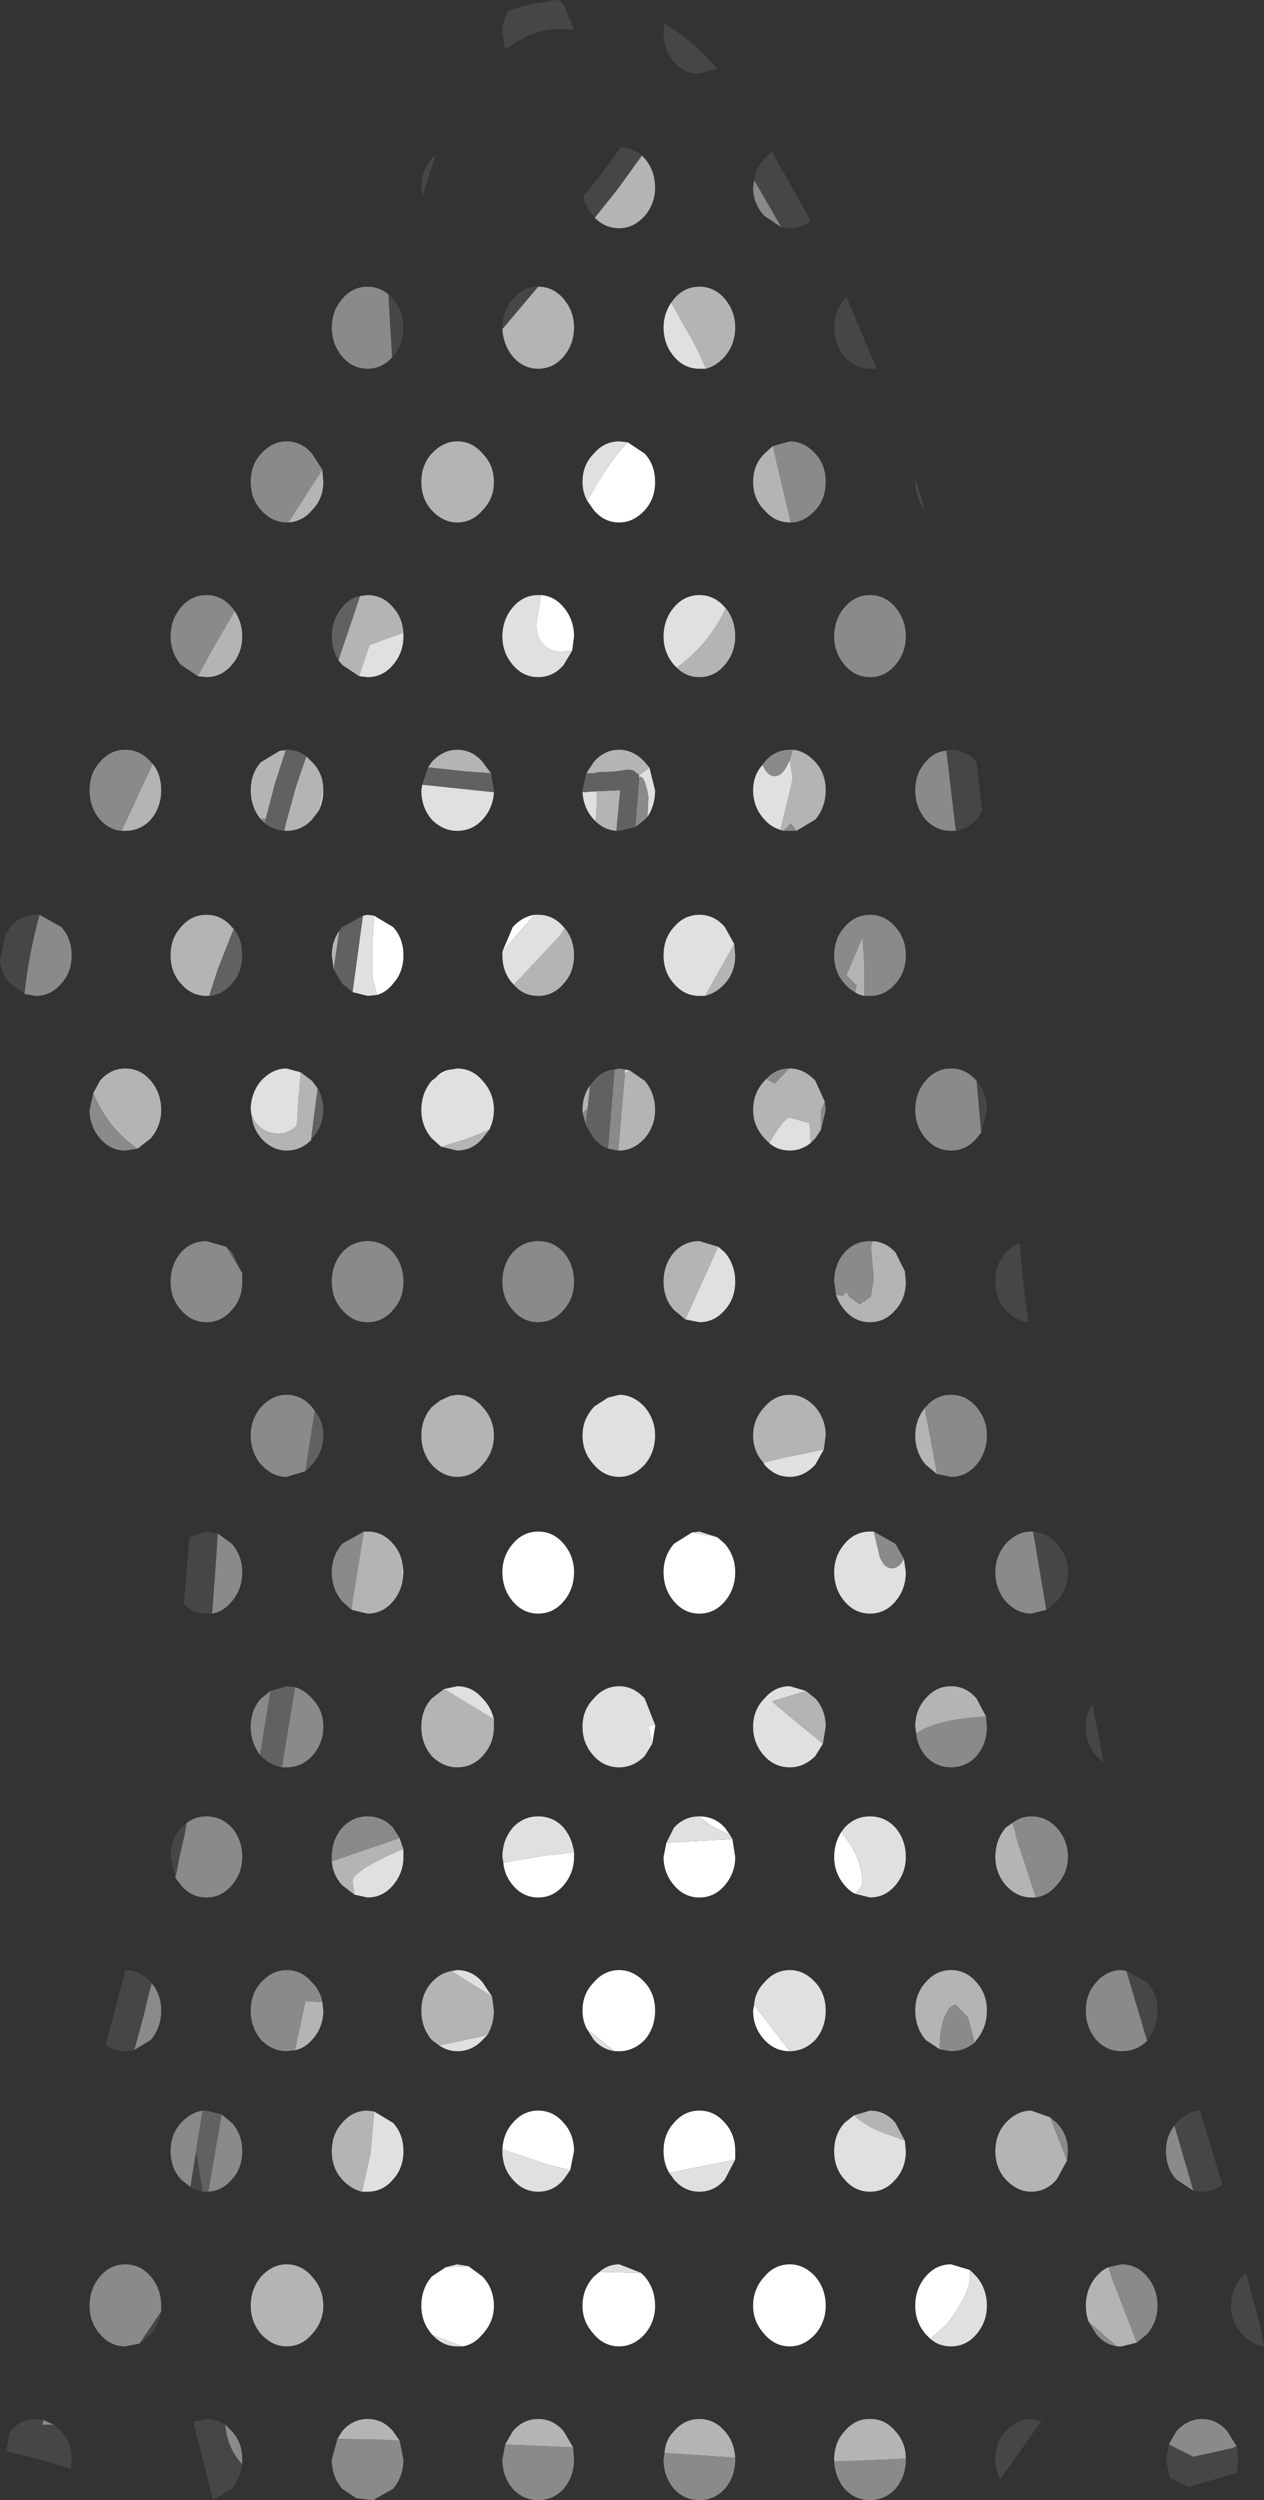 <?xml version="1.0" encoding="UTF-8" standalone="no"?>
<svg xmlns:ffdec="https://www.free-decompiler.com/flash" xmlns:xlink="http://www.w3.org/1999/xlink" ffdec:objectType="shape" height="132.55px" width="67.05px" xmlns="http://www.w3.org/2000/svg">
  <rect width="100%" height="100%" fill="#333333" stroke="none"/>
  <g transform="matrix(1.0, 0.0, 0.0, 1.0, 29.9, 136.05)">
    <path d="M3.4 -112.6 L4.3 -112.0 Q4.85 -111.4 4.85 -110.5 4.85 -109.6 4.3 -109.0 3.7 -108.35 2.95 -108.35 2.15 -108.35 1.6 -109.0 L1.25 -109.5 Q2.55 -111.8 3.4 -112.6 M-1.2 -104.5 Q-0.5 -104.45 0.0 -103.85 0.55 -103.2 0.55 -102.3 L0.45 -101.55 -0.15 -101.5 Q-0.7 -101.5 -1.05 -101.85 -1.45 -102.25 -1.45 -102.95 L-1.2 -104.5 M-3.25 -85.6 L-2.7 -86.9 Q-2.2 -87.45 -1.55 -87.55 L-3.25 -85.6 M0.55 -52.7 Q0.55 -51.8 0.0 -51.15 -0.55 -50.5 -1.35 -50.5 -2.15 -50.5 -2.7 -51.15 -3.25 -51.8 -3.25 -52.7 -3.25 -53.55 -2.7 -54.2 -2.15 -54.85 -1.35 -54.85 -0.55 -54.85 0.0 -54.2 0.55 -53.55 0.55 -52.7 M8.15 -54.55 L8.55 -54.2 Q9.1 -53.55 9.1 -52.7 9.1 -51.8 8.55 -51.15 8.0 -50.5 7.2 -50.5 6.4 -50.5 5.85 -51.15 5.3 -51.8 5.3 -52.7 5.3 -53.55 5.85 -54.2 L6.8 -54.8 8.15 -54.55 M15.45 -35.65 Q15.15 -35.8 14.9 -36.1 14.35 -36.75 14.35 -37.6 14.35 -38.35 14.75 -38.95 L14.85 -38.8 14.8 -38.8 Q15.8 -37.6 15.85 -36.3 15.85 -36.0 15.45 -35.65 M4.85 -44.6 L4.85 -44.5 4.7 -43.6 4.5 -44.55 4.85 -44.6 M0.55 -37.85 L0.55 -37.6 Q0.55 -36.75 0.0 -36.1 -0.55 -35.45 -1.35 -35.45 -2.15 -35.45 -2.7 -36.1 -3.15 -36.65 -3.2 -37.3 L-1.15 -37.65 0.55 -37.85 M7.2 -39.75 Q8.0 -39.75 8.55 -39.15 L8.8 -38.8 Q7.9 -39.1 7.2 -39.75 M8.95 -38.55 L9.1 -37.6 Q9.1 -36.75 8.55 -36.1 8.0 -35.45 7.2 -35.45 6.4 -35.45 5.85 -36.1 5.3 -36.75 5.3 -37.6 L5.45 -38.35 8.95 -38.55 M1.25 -28.45 Q1.0 -28.9 1.0 -29.45 1.0 -30.35 1.6 -30.95 2.15 -31.6 2.95 -31.6 3.7 -31.6 4.3 -30.95 4.85 -30.35 4.85 -29.45 4.85 -28.55 4.3 -27.9 3.7 -27.3 2.95 -27.3 L2.7 -27.3 1.25 -28.45 M12.0 -27.3 Q11.2 -27.3 10.65 -27.9 10.05 -28.55 10.05 -29.45 L10.1 -29.75 12.0 -27.3 M13.9 -13.8 Q13.9 -12.95 13.35 -12.3 12.75 -11.65 12.0 -11.65 11.2 -11.65 10.65 -12.3 10.05 -12.95 10.05 -13.8 10.05 -14.7 10.65 -15.35 11.2 -16.0 12.0 -16.0 12.75 -16.0 13.35 -15.35 13.9 -14.7 13.9 -13.8 M19.45 -12.05 L19.2 -12.3 Q18.65 -12.95 18.65 -13.8 18.65 -14.7 19.2 -15.35 19.75 -16.0 20.55 -16.0 L21.55 -15.7 21.55 -15.5 Q21.65 -14.55 20.3 -12.8 L19.45 -12.05 M5.6 -20.85 Q5.3 -21.35 5.3 -22.0 5.3 -22.9 5.85 -23.5 6.4 -24.15 7.2 -24.15 8.0 -24.15 8.55 -23.5 9.1 -22.9 9.1 -22.0 L9.1 -21.55 5.6 -20.85 M-3.25 -22.1 Q-3.2 -22.95 -2.7 -23.5 -2.15 -24.15 -1.35 -24.15 -0.55 -24.15 0.0 -23.5 0.55 -22.9 0.55 -22.0 L0.35 -21.0 -0.75 -21.25 -3.25 -22.1 M4.1 -15.55 L4.3 -15.35 Q4.85 -14.7 4.85 -13.8 4.85 -12.95 4.3 -12.3 3.7 -11.65 2.95 -11.65 2.15 -11.65 1.6 -12.3 1.0 -12.95 1.0 -13.8 1.0 -14.7 1.6 -15.35 L1.9 -15.6 4.1 -15.55 M-10.05 -87.5 L-9.05 -86.9 Q-8.5 -86.3 -8.5 -85.4 -8.5 -84.5 -9.05 -83.9 -9.4 -83.45 -9.9 -83.3 L-10.15 -84.25 -10.15 -86.05 -10.05 -87.4 -10.05 -87.5 M-6.8 -78.9 Q-6.45 -79.3 -5.95 -79.35 L-6.0 -79.35 -6.8 -78.9 M-5.05 -15.9 L-4.3 -15.35 Q-3.7 -14.7 -3.7 -13.8 -3.7 -12.95 -4.3 -12.3 -4.75 -11.75 -5.35 -11.65 L-5.75 -11.8 -6.95 -12.25 -7.0 -12.3 Q-7.55 -12.95 -7.55 -13.8 -7.55 -14.7 -7.0 -15.35 L-6.25 -15.85 -5.05 -15.9" fill="#ffffff" fill-rule="evenodd" stroke="none"/>
    <path d="M7.2 -132.15 Q6.4 -132.15 5.85 -132.75 5.3 -133.4 5.3 -134.3 L5.35 -134.8 Q6.8 -133.95 8.15 -132.4 L7.2 -132.15 M1.65 -124.5 L1.6 -124.6 Q1.15 -125.05 1.05 -125.65 L1.9 -126.7 3.05 -128.25 Q3.65 -128.2 4.15 -127.8 L2.85 -126.0 1.65 -124.5 M-2.2 -134.0 L-3.1 -133.45 -3.25 -134.3 Q-3.25 -135.0 -2.9 -135.5 L-1.85 -135.8 -0.35 -136.05 -0.25 -136.05 0.0 -135.8 0.55 -134.45 Q-0.85 -134.7 -2.2 -134.0 M10.1 -126.5 Q10.2 -127.15 10.65 -127.65 L11.05 -128.0 13.1 -124.35 Q12.6 -123.95 12.0 -123.95 L11.55 -124.0 10.45 -125.9 10.1 -126.5 M16.25 -116.5 Q15.45 -116.5 14.9 -117.15 14.35 -117.8 14.35 -118.7 14.35 -119.55 14.9 -120.2 L15.0 -120.3 16.6 -116.5 16.25 -116.5 M-3.25 -118.6 L-3.25 -118.7 Q-3.25 -119.55 -2.7 -120.2 -2.15 -120.85 -1.35 -120.85 L-3.25 -118.6 M18.65 -110.5 L18.65 -110.7 19.15 -109.05 Q18.65 -109.65 18.65 -110.5 M20.3 -96.25 L20.55 -96.3 Q21.35 -96.3 21.9 -95.65 L22.2 -93.05 21.9 -92.6 Q21.45 -92.1 20.8 -92.0 L20.3 -96.25 M21.9 -78.75 Q22.45 -78.1 22.45 -77.2 L22.15 -76.0 21.9 -78.75 M24.3 -68.8 L24.4 -67.85 24.65 -65.95 Q24.0 -66.0 23.45 -66.6 22.9 -67.2 22.9 -68.1 22.9 -69.0 23.45 -69.65 23.8 -70.0 24.2 -70.15 L24.3 -68.8 M24.9 -54.85 Q25.65 -54.8 26.15 -54.2 26.75 -53.55 26.75 -52.7 26.75 -51.8 26.15 -51.15 L25.6 -50.7 24.9 -54.85 M28.6 -42.85 L28.65 -42.6 28.25 -42.95 Q27.7 -43.6 27.7 -44.5 27.7 -45.2 28.05 -45.7 L28.6 -42.85 M29.85 -31.55 L30.95 -30.95 Q31.5 -30.35 31.5 -29.45 31.5 -28.55 30.95 -27.9 L30.95 -27.85 29.85 -31.55 M32.4 -23.35 L32.5 -23.5 Q33.05 -24.1 33.75 -24.15 L34.95 -20.2 Q34.45 -19.85 33.85 -19.85 L33.4 -19.9 32.4 -23.35 M36.55 -14.2 L36.95 -12.75 36.95 -12.7 37.15 -11.65 Q36.5 -11.75 36.0 -12.3 35.4 -12.95 35.4 -13.8 35.4 -14.7 36.0 -15.35 L36.2 -15.55 36.55 -14.2 M22.9 -5.65 Q22.9 -6.55 23.45 -7.15 24.05 -7.8 24.8 -7.8 L25.35 -7.7 23.15 -4.6 Q22.9 -5.1 22.9 -5.65 M32.1 -6.45 L33.4 -5.8 35.45 -6.25 35.7 -6.35 35.8 -5.65 35.7 -4.95 35.55 -4.9 33.15 -4.2 32.2 -4.65 32.25 -4.65 32.15 -4.7 31.95 -5.65 32.1 -6.45 M-7.55 -126.1 Q-7.55 -127.0 -7.0 -127.65 L-6.8 -127.8 -7.5 -125.6 -7.55 -126.1 M-9.3 -120.45 L-9.05 -120.2 Q-8.5 -119.55 -8.5 -118.7 -8.5 -117.8 -9.05 -117.15 L-9.1 -117.1 -9.3 -120.45 M-28.6 -83.35 L-29.35 -83.9 Q-29.85 -84.4 -29.9 -85.15 L-29.6 -86.5 -29.35 -86.9 Q-28.8 -87.55 -28.0 -87.55 L-27.8 -87.55 Q-28.4 -85.35 -28.6 -83.35 M-18.65 -50.5 L-18.95 -50.5 Q-19.65 -50.5 -20.15 -51.0 L-19.85 -54.55 -18.95 -54.85 -18.35 -54.75 -18.45 -53.15 -18.65 -50.5 M-20.6 -36.5 L-20.85 -37.6 Q-20.85 -38.5 -20.3 -39.15 L-20.0 -39.4 -20.1 -38.8 -20.4 -37.5 -20.5 -36.95 -20.6 -36.5 M-22.8 -27.35 L-23.25 -27.3 Q-23.85 -27.3 -24.3 -27.6 L-24.3 -27.65 -23.9 -29.1 -23.25 -31.6 Q-22.45 -31.6 -21.9 -30.95 L-21.85 -30.9 -22.0 -30.35 -22.3 -29.1 -22.75 -27.45 -22.8 -27.35 M-19.15 -19.85 Q-19.5 -19.9 -19.8 -20.1 L-19.5 -22.0 -19.15 -19.85 M-21.35 -13.5 Q-21.45 -12.85 -21.9 -12.3 L-22.5 -11.8 -21.35 -13.5 M-27.05 -7.5 L-26.65 -7.15 Q-26.1 -6.55 -26.1 -5.65 L-26.15 -5.15 -27.75 -5.65 -28.0 -5.7 -29.6 -6.1 -29.55 -6.2 -29.4 -7.1 -29.35 -7.15 Q-28.8 -7.8 -28.0 -7.8 L-27.6 -7.75 -27.65 -7.5 -27.05 -7.5 M-10.1 -3.5 L-10.4 -3.5 -11.0 -3.6 -10.1 -3.5 M-17.05 -5.4 Q-17.15 -4.65 -17.6 -4.1 L-18.6 -3.5 -19.65 -7.65 -18.95 -7.8 Q-18.4 -7.8 -17.95 -7.5 -17.85 -6.25 -17.05 -5.4" fill="#464646" fill-rule="evenodd" stroke="none"/>
    <path d="M11.55 -124.0 L10.65 -124.6 Q10.05 -125.25 10.05 -126.1 L10.1 -126.5 10.45 -125.9 11.55 -124.0 M11.1 -112.4 L12.0 -112.65 Q12.75 -112.65 13.35 -112.0 13.9 -111.4 13.9 -110.5 13.9 -109.6 13.35 -109.0 12.75 -108.35 12.05 -108.35 L11.3 -111.5 11.1 -112.4 M18.15 -102.3 Q18.15 -101.45 17.6 -100.8 17.05 -100.15 16.25 -100.15 15.45 -100.15 14.9 -100.8 14.35 -101.45 14.35 -102.3 14.35 -103.2 14.9 -103.85 15.45 -104.5 16.25 -104.5 17.05 -104.5 17.6 -103.85 18.15 -103.2 18.15 -102.3 M20.8 -92.0 L20.55 -92.0 Q19.75 -92.0 19.2 -92.6 18.65 -93.25 18.65 -94.15 18.65 -95.05 19.2 -95.65 19.65 -96.2 20.3 -96.25 L20.8 -92.0 M22.15 -76.0 L21.9 -75.7 Q21.35 -75.05 20.55 -75.05 19.75 -75.05 19.2 -75.7 18.65 -76.35 18.65 -77.2 18.65 -78.1 19.2 -78.75 19.75 -79.4 20.55 -79.4 21.35 -79.4 21.9 -78.75 L22.15 -76.0 M10.55 -95.5 L10.65 -95.65 Q11.2 -96.3 12.0 -96.3 L12.15 -96.3 12.0 -95.75 11.9 -95.55 Q11.6 -94.9 11.2 -94.9 10.8 -94.9 10.55 -95.5 M12.35 -92.0 L12.0 -92.0 11.65 -92.0 12.05 -92.4 12.35 -92.0 M15.45 -83.45 Q15.15 -83.6 14.9 -83.9 14.35 -84.5 14.35 -85.4 14.35 -86.3 14.9 -86.9 15.45 -87.55 16.25 -87.55 17.05 -87.55 17.6 -86.9 18.15 -86.3 18.15 -85.4 18.15 -84.5 17.6 -83.9 17.05 -83.25 16.25 -83.25 L15.95 -83.25 15.95 -84.9 15.85 -86.35 15.0 -84.35 15.55 -83.8 15.45 -83.45 M4.45 -92.75 L4.3 -92.6 3.8 -92.2 4.0 -94.75 4.0 -94.85 Q4.3 -95.0 4.5 -93.8 L4.45 -92.75 M2.7 -79.35 L2.95 -79.4 3.25 -79.35 3.25 -79.15 2.9 -75.05 2.35 -75.15 2.7 -79.35 M1.2 -76.35 L1.0 -77.05 1.25 -77.25 1.2 -76.6 1.2 -76.35 M13.85 -77.65 L13.9 -77.2 13.65 -76.15 13.65 -77.2 13.85 -77.65 M10.75 -78.85 Q11.25 -79.4 11.95 -79.4 L11.2 -78.6 10.75 -78.85 M14.45 -67.4 L14.35 -68.1 Q14.35 -69.0 14.9 -69.65 15.45 -70.25 16.25 -70.25 L16.4 -70.25 16.3 -69.95 16.45 -68.25 16.3 -67.3 15.7 -66.9 15.15 -67.3 15.0 -67.55 14.8 -67.35 14.45 -67.4 M0.55 -68.1 Q0.55 -67.2 0.0 -66.6 -0.55 -65.95 -1.35 -65.95 -2.15 -65.95 -2.7 -66.6 -3.25 -67.2 -3.25 -68.1 -3.25 -69.0 -2.7 -69.65 -2.15 -70.25 -1.35 -70.25 -0.55 -70.25 0.0 -69.65 0.55 -69.0 0.55 -68.1 M19.15 -61.4 L19.2 -61.45 Q19.75 -62.1 20.55 -62.1 21.35 -62.1 21.9 -61.45 22.45 -60.8 22.45 -59.95 22.45 -59.05 21.9 -58.4 21.35 -57.75 20.55 -57.75 L19.8 -57.9 19.8 -57.95 19.15 -61.4 M16.45 -54.85 L17.6 -54.2 18.05 -53.4 Q17.8 -52.9 17.4 -52.9 17.0 -52.9 16.75 -53.55 L16.45 -54.85 M25.6 -50.7 L24.8 -50.5 Q24.05 -50.5 23.45 -51.15 22.9 -51.8 22.9 -52.7 22.9 -53.55 23.45 -54.2 24.05 -54.85 24.8 -54.85 L24.9 -54.85 25.6 -50.7 M22.4 -45.05 L22.45 -44.5 Q22.45 -43.6 21.9 -42.95 21.35 -42.35 20.55 -42.35 19.75 -42.35 19.2 -42.95 18.75 -43.5 18.7 -44.15 19.8 -44.9 22.4 -45.05 M23.8 -39.4 Q24.25 -39.75 24.8 -39.75 25.6 -39.75 26.15 -39.15 26.75 -38.5 26.75 -37.6 26.75 -36.75 26.15 -36.1 25.7 -35.55 25.05 -35.45 L23.95 -38.8 24.0 -38.8 23.8 -39.4 M30.95 -27.85 Q30.4 -27.3 29.6 -27.3 28.8 -27.3 28.25 -27.9 27.7 -28.55 27.7 -29.45 27.7 -30.35 28.25 -30.95 28.8 -31.6 29.6 -31.6 L29.85 -31.55 30.95 -27.85 M21.8 -27.75 Q21.25 -27.3 20.55 -27.3 L19.95 -27.4 19.95 -27.55 Q19.95 -28.5 20.2 -29.1 20.45 -29.75 20.8 -29.75 L21.45 -29.1 21.8 -27.75 M9.1 -5.75 L9.1 -5.65 Q9.1 -4.75 8.55 -4.1 8.0 -3.5 7.2 -3.5 6.4 -3.5 5.85 -4.1 5.3 -4.75 5.3 -5.65 L5.35 -6.0 9.1 -5.75 M0.5 -6.3 L0.55 -5.65 Q0.55 -4.75 0.0 -4.1 -0.55 -3.5 -1.35 -3.5 -2.15 -3.5 -2.7 -4.1 -3.25 -4.75 -3.25 -5.65 L-3.1 -6.45 0.5 -6.3 M14.35 -5.55 L15.9 -5.6 18.15 -5.7 18.15 -5.65 Q18.15 -4.75 17.6 -4.1 17.05 -3.5 16.25 -3.5 15.45 -3.5 14.9 -4.1 14.4 -4.7 14.35 -5.55 M33.4 -19.9 L32.5 -20.5 Q31.95 -21.1 31.95 -22.0 31.95 -22.8 32.4 -23.35 L33.4 -19.9 M28.9 -15.85 L29.6 -16.0 Q30.4 -16.0 30.95 -15.35 31.5 -14.7 31.5 -13.8 31.5 -12.95 30.95 -12.3 L30.4 -11.85 29.05 -15.35 29.0 -15.5 28.9 -15.85 M29.35 -11.65 Q28.7 -11.75 28.25 -12.3 L27.85 -12.95 29.35 -11.65 M25.8 -23.8 L26.15 -23.5 Q26.75 -22.9 26.75 -22.0 L26.7 -21.5 25.8 -23.8 M35.7 -6.35 L35.45 -6.25 33.4 -5.8 32.1 -6.45 32.5 -7.15 Q33.1 -7.8 33.85 -7.8 34.65 -7.8 35.2 -7.15 L35.7 -6.35 M-19.4 -100.2 L-20.3 -100.8 Q-20.85 -101.45 -20.85 -102.3 -20.85 -103.2 -20.3 -103.85 -19.75 -104.5 -18.95 -104.5 -18.15 -104.5 -17.6 -103.85 L-17.45 -103.65 -18.7 -101.5 -19.4 -100.2 M-9.1 -117.1 Q-9.65 -116.5 -10.4 -116.5 -11.2 -116.5 -11.75 -117.15 -12.3 -117.8 -12.3 -118.7 -12.3 -119.55 -11.75 -120.2 -11.2 -120.85 -10.4 -120.85 -9.8 -120.85 -9.3 -120.45 L-9.1 -117.1 M-14.6 -108.35 L-14.7 -108.35 Q-15.45 -108.35 -16.05 -109.0 -16.6 -109.6 -16.6 -110.5 -16.6 -111.4 -16.05 -112.0 -15.45 -112.65 -14.7 -112.65 -13.9 -112.65 -13.35 -112.0 L-12.8 -111.15 -14.6 -108.35 M-15.85 -92.4 L-16.05 -92.6 -16.1 -92.65 -15.8 -92.65 -15.85 -92.4 M-15.05 -96.25 L-14.7 -96.3 -14.75 -96.25 -15.05 -96.25 M-23.45 -92.0 Q-24.1 -92.05 -24.6 -92.6 -25.15 -93.25 -25.15 -94.15 -25.15 -95.05 -24.6 -95.65 -24.05 -96.3 -23.25 -96.3 -22.45 -96.3 -21.9 -95.65 L-21.8 -95.55 -23.45 -92.0 M-27.8 -87.55 L-26.65 -86.9 Q-26.1 -86.3 -26.1 -85.4 -26.1 -84.5 -26.65 -83.9 -27.2 -83.25 -28.0 -83.25 L-28.6 -83.35 Q-28.4 -85.35 -27.8 -87.55 M-22.6 -75.15 L-23.25 -75.05 Q-24.05 -75.05 -24.6 -75.7 -25.15 -76.35 -25.15 -77.2 L-24.95 -78.1 Q-24.2 -76.25 -22.6 -75.15 M-17.05 -68.55 L-17.05 -68.1 Q-17.05 -67.2 -17.6 -66.6 -18.15 -65.95 -18.95 -65.95 -19.75 -65.95 -20.3 -66.6 -20.85 -67.2 -20.85 -68.1 -20.85 -69.0 -20.3 -69.65 -19.75 -70.25 -18.95 -70.25 L-17.9 -69.95 -17.05 -68.55 M-8.5 -68.1 Q-8.5 -67.2 -9.05 -66.6 -9.6 -65.95 -10.4 -65.95 -11.2 -65.95 -11.75 -66.6 -12.3 -67.2 -12.3 -68.1 -12.3 -69.0 -11.75 -69.65 -11.2 -70.25 -10.4 -70.25 -9.6 -70.25 -9.05 -69.65 -8.5 -69.0 -8.5 -68.1 M-13.7 -58.05 L-14.7 -57.75 Q-15.45 -57.75 -16.05 -58.4 -16.6 -59.05 -16.6 -59.95 -16.6 -60.8 -16.05 -61.45 -15.45 -62.1 -14.7 -62.1 -13.9 -62.1 -13.35 -61.45 L-13.2 -61.25 -13.7 -58.05 M-18.35 -54.75 L-17.6 -54.2 Q-17.05 -53.55 -17.05 -52.7 -17.05 -51.8 -17.6 -51.15 -18.05 -50.6 -18.65 -50.5 L-18.45 -53.15 -18.35 -54.75 M-11.25 -50.7 L-11.75 -51.15 Q-12.3 -51.8 -12.3 -52.7 -12.3 -53.55 -11.75 -54.2 L-10.6 -54.85 -11.2 -51.15 -11.25 -50.7 M-12.3 -37.35 L-12.3 -37.6 Q-12.3 -38.5 -11.75 -39.15 -11.2 -39.75 -10.4 -39.75 -9.6 -39.75 -9.05 -39.15 L-8.7 -38.6 -12.2 -37.4 -12.3 -37.35 M-14.25 -46.6 Q-13.75 -46.45 -13.35 -46.0 -12.75 -45.4 -12.75 -44.5 -12.75 -43.6 -13.35 -42.95 -13.9 -42.35 -14.7 -42.35 L-14.95 -42.35 -14.25 -46.6 M-16.1 -43.0 Q-16.6 -43.65 -16.6 -44.5 -16.6 -45.4 -16.05 -46.0 L-15.55 -46.4 -16.1 -43.0 M-20.0 -39.4 Q-19.55 -39.75 -18.95 -39.75 -18.15 -39.75 -17.6 -39.15 -17.05 -38.5 -17.05 -37.6 -17.05 -36.75 -17.6 -36.1 -18.15 -35.45 -18.95 -35.45 -19.75 -35.45 -20.3 -36.1 L-20.6 -36.5 -20.5 -36.95 -20.4 -37.5 -20.1 -38.8 -20.0 -39.4 M-14.25 -27.35 L-14.7 -27.3 Q-15.45 -27.3 -16.05 -27.9 -16.6 -28.55 -16.6 -29.45 -16.6 -30.35 -16.05 -30.95 -15.45 -31.6 -14.7 -31.6 -13.9 -31.6 -13.35 -30.95 -12.9 -30.5 -12.8 -29.9 L-13.7 -29.95 -14.25 -27.35 M-21.85 -30.9 Q-21.35 -30.3 -21.35 -29.45 -21.35 -28.55 -21.9 -27.9 L-22.8 -27.35 -22.75 -27.45 -22.3 -29.1 -22.0 -30.35 -21.85 -30.9 M-19.8 -20.1 L-20.3 -20.5 Q-20.85 -21.1 -20.85 -22.0 -20.85 -22.9 -20.3 -23.5 -19.8 -24.05 -19.15 -24.15 L-19.5 -22.0 -19.8 -20.1 M-18.15 -23.95 L-17.6 -23.5 Q-17.05 -22.9 -17.05 -22.0 -17.05 -21.1 -17.6 -20.5 -18.1 -19.9 -18.85 -19.85 L-18.15 -23.95 M-22.5 -11.8 L-23.25 -11.65 Q-24.05 -11.65 -24.6 -12.3 -25.15 -12.95 -25.15 -13.8 -25.15 -14.7 -24.6 -15.35 -24.05 -16.0 -23.25 -16.0 -22.45 -16.0 -21.9 -15.35 -21.35 -14.7 -21.35 -13.8 L-21.35 -13.5 -22.5 -11.8 M-27.6 -7.75 L-27.05 -7.5 -27.65 -7.5 -27.6 -7.75 M-8.7 -6.65 L-8.5 -5.65 Q-8.5 -4.75 -9.05 -4.1 L-10.1 -3.5 -11.0 -3.6 -11.75 -4.1 Q-12.3 -4.75 -12.3 -5.65 L-12.0 -6.75 -9.5 -6.7 -8.7 -6.65 M-17.95 -7.5 L-17.6 -7.15 Q-17.05 -6.55 -17.05 -5.65 L-17.05 -5.4 Q-17.85 -6.25 -17.95 -7.5" fill="#8a8a8a" fill-rule="evenodd" stroke="none"/>
    <path d="M1.65 -124.5 L2.85 -126.0 4.15 -127.8 4.3 -127.65 Q4.85 -127.0 4.85 -126.1 4.85 -125.25 4.3 -124.6 3.7 -123.95 2.95 -123.95 2.2 -123.95 1.65 -124.5 M12.05 -108.35 L12.0 -108.35 Q11.2 -108.35 10.65 -109.0 10.05 -109.6 10.05 -110.5 10.05 -111.4 10.65 -112.0 L11.1 -112.4 11.3 -111.5 12.05 -108.35 M5.7 -120.0 L5.85 -120.2 Q6.4 -120.85 7.2 -120.85 8.0 -120.85 8.55 -120.2 9.1 -119.55 9.1 -118.7 9.1 -117.8 8.55 -117.15 8.1 -116.65 7.55 -116.5 L7.0 -117.7 5.7 -120.0 M-1.35 -120.85 Q-0.55 -120.85 0.0 -120.2 0.55 -119.55 0.55 -118.7 0.55 -117.8 0.0 -117.15 -0.55 -116.5 -1.35 -116.5 -2.15 -116.5 -2.7 -117.15 -3.2 -117.75 -3.25 -118.6 L-1.35 -120.85 M8.6 -103.8 Q9.1 -103.2 9.1 -102.3 9.1 -101.45 8.55 -100.8 8.0 -100.15 7.2 -100.15 6.5 -100.15 6.0 -100.65 7.7 -101.9 8.6 -103.8 M12.15 -96.3 Q12.8 -96.25 13.35 -95.65 13.9 -95.05 13.9 -94.15 13.9 -93.25 13.35 -92.6 L12.35 -92.0 12.05 -92.4 11.65 -92.0 11.5 -92.05 12.15 -94.75 12.0 -95.75 12.15 -96.3 M15.95 -83.25 Q15.65 -83.3 15.45 -83.45 L15.55 -83.8 15.0 -84.35 15.85 -86.35 15.95 -84.9 15.95 -83.25 M1.2 -95.05 L1.6 -95.65 Q2.15 -96.3 2.95 -96.3 3.7 -96.3 4.3 -95.65 L4.55 -95.35 4.0 -94.95 3.95 -95.0 3.7 -95.2 3.45 -95.25 2.75 -95.15 1.8 -95.1 1.6 -95.05 1.2 -95.05 M2.8 -92.0 Q2.15 -92.05 1.7 -92.5 L1.75 -93.4 1.75 -94.1 1.8 -94.1 2.85 -94.15 2.9 -94.15 3.0 -94.15 2.8 -92.0 M0.05 -86.85 Q0.55 -86.25 0.55 -85.4 0.55 -84.5 0.0 -83.9 -0.55 -83.25 -1.35 -83.25 -2.15 -83.25 -2.65 -83.85 L-2.25 -84.25 -0.15 -86.5 0.05 -86.85 M9.05 -86.0 L9.1 -85.4 Q9.1 -84.5 8.55 -83.9 8.1 -83.4 7.5 -83.25 L9.05 -86.0 M3.5 -79.3 L4.3 -78.75 Q4.85 -78.1 4.85 -77.2 4.85 -76.35 4.3 -75.7 3.7 -75.05 2.95 -75.05 L2.9 -75.05 3.25 -79.15 3.5 -79.3 M1.0 -77.05 L1.0 -77.2 Q1.0 -77.95 1.4 -78.5 L1.2 -76.6 1.25 -77.25 1.0 -77.05 M11.95 -79.4 L12.0 -79.4 Q12.75 -79.4 13.35 -78.75 L13.85 -77.65 13.65 -77.2 13.65 -76.15 13.35 -75.7 13.1 -75.45 13.05 -76.5 12.0 -76.8 Q11.7 -76.8 10.9 -75.45 L10.65 -75.7 Q10.05 -76.35 10.05 -77.2 10.05 -78.1 10.65 -78.75 L10.75 -78.85 11.2 -78.6 11.95 -79.4 M16.4 -70.25 Q17.1 -70.2 17.6 -69.65 L18.1 -68.65 18.15 -68.1 Q18.15 -67.2 17.6 -66.6 17.05 -65.95 16.25 -65.95 15.45 -65.95 14.9 -66.6 14.6 -66.95 14.45 -67.4 L14.8 -67.35 15.0 -67.55 15.15 -67.3 15.7 -66.9 16.3 -67.3 16.45 -68.25 16.3 -69.95 16.4 -70.25 M6.45 -66.1 L5.85 -66.6 Q5.3 -67.2 5.3 -68.1 5.3 -69.0 5.85 -69.65 6.4 -70.25 7.2 -70.25 L8.2 -69.95 6.45 -66.1 M19.8 -57.9 L19.2 -58.4 Q18.65 -59.05 18.65 -59.95 18.65 -60.75 19.15 -61.4 L19.8 -57.95 19.8 -57.9 M10.6 -58.5 Q10.05 -59.1 10.05 -59.95 10.05 -60.8 10.65 -61.45 11.2 -62.1 12.0 -62.1 12.75 -62.1 13.35 -61.45 13.9 -60.8 13.9 -59.95 L13.8 -59.2 11.6 -58.75 10.6 -58.5 M18.7 -44.15 L18.65 -44.5 Q18.65 -45.4 19.2 -46.0 19.75 -46.65 20.55 -46.65 21.35 -46.65 21.9 -46.0 L22.4 -45.05 Q19.8 -44.9 18.7 -44.15 M25.05 -35.45 L24.8 -35.45 Q24.05 -35.45 23.45 -36.1 22.9 -36.75 22.9 -37.6 22.9 -38.5 23.45 -39.15 L23.8 -39.4 24.0 -38.8 23.95 -38.8 25.05 -35.45 M19.95 -27.4 L19.2 -27.9 Q18.65 -28.55 18.65 -29.45 18.65 -30.35 19.2 -30.95 19.75 -31.6 20.55 -31.6 21.35 -31.6 21.9 -30.95 22.45 -30.35 22.45 -29.45 22.45 -28.55 21.9 -27.9 L21.8 -27.75 21.45 -29.1 20.8 -29.75 Q20.45 -29.75 20.2 -29.1 19.95 -28.5 19.95 -27.55 L19.95 -27.4 M12.85 -46.4 L13.35 -46.0 Q13.9 -45.4 13.9 -44.5 L13.75 -43.6 Q11.35 -45.55 11.05 -45.85 L12.85 -46.4 M15.4 -23.9 L16.25 -24.15 Q17.05 -24.15 17.6 -23.5 L18.1 -22.55 17.45 -22.8 Q16.15 -23.2 15.4 -23.9 M5.35 -6.0 Q5.4 -6.7 5.85 -7.15 6.4 -7.8 7.2 -7.8 8.0 -7.8 8.55 -7.15 9.05 -6.6 9.1 -5.75 L5.35 -6.0 M-3.1 -6.45 L-2.7 -7.15 Q-2.15 -7.8 -1.35 -7.8 -0.55 -7.8 0.0 -7.15 L0.5 -6.3 -3.1 -6.45 M14.35 -5.55 L14.35 -5.65 Q14.35 -6.55 14.9 -7.15 15.45 -7.8 16.2 -7.8 L16.3 -7.8 Q17.05 -7.8 17.6 -7.15 18.15 -6.55 18.15 -5.7 L15.9 -5.6 14.35 -5.55 M30.4 -11.85 L29.6 -11.65 29.35 -11.65 27.85 -12.95 Q27.7 -13.35 27.7 -13.8 27.7 -14.7 28.25 -15.35 28.55 -15.7 28.9 -15.85 L29.0 -15.5 29.05 -15.35 30.4 -11.85 M26.7 -21.5 L26.15 -20.5 Q25.6 -19.85 24.8 -19.85 24.05 -19.85 23.45 -20.5 22.9 -21.1 22.9 -22.0 22.9 -22.9 23.45 -23.5 24.05 -24.15 24.8 -24.15 L25.8 -23.8 26.7 -21.5 M-17.45 -103.65 Q-17.05 -103.05 -17.05 -102.3 -17.05 -101.45 -17.6 -100.8 -18.15 -100.15 -18.95 -100.15 L-19.4 -100.2 -18.7 -101.5 -17.45 -103.65 M-3.7 -110.5 Q-3.7 -109.6 -4.3 -109.0 -4.85 -108.35 -5.65 -108.35 -6.4 -108.35 -7.0 -109.0 -7.55 -109.6 -7.55 -110.5 -7.55 -111.4 -7.0 -112.0 -6.4 -112.65 -5.65 -112.65 -4.85 -112.65 -4.3 -112.0 -3.7 -111.4 -3.7 -110.5 M-12.8 -111.15 L-12.75 -110.5 Q-12.75 -109.6 -13.35 -109.0 -13.85 -108.4 -14.6 -108.35 L-12.8 -111.15 M-10.8 -104.45 L-10.4 -104.5 Q-9.6 -104.5 -9.05 -103.85 -8.55 -103.3 -8.5 -102.5 L-9.35 -102.2 -10.3 -101.85 -10.85 -100.2 -11.75 -100.8 -11.95 -101.05 -10.8 -104.45 M-7.2 -95.35 L-7.0 -95.65 Q-6.4 -96.3 -5.65 -96.3 -4.85 -96.3 -4.3 -95.65 L-3.85 -95.05 -5.2 -95.15 -6.6 -95.3 -7.05 -95.35 -7.2 -95.35 M-12.2 -84.65 L-12.3 -85.4 Q-12.3 -86.15 -11.9 -86.7 L-12.2 -84.65 M-13.65 -95.95 L-13.35 -95.65 Q-12.75 -95.05 -12.75 -94.2 L-13.0 -93.05 -13.35 -92.6 Q-13.9 -92.0 -14.7 -92.0 L-14.8 -92.0 -14.8 -92.1 -14.75 -92.35 -14.2 -94.35 -13.65 -95.95 M-16.1 -92.65 Q-16.6 -93.3 -16.6 -94.15 -16.6 -95.05 -16.05 -95.65 L-15.05 -96.25 -14.75 -96.25 -15.2 -94.85 -15.3 -94.55 -15.8 -92.65 -16.1 -92.65 M-18.8 -83.25 L-18.95 -83.25 Q-19.75 -83.25 -20.3 -83.9 -20.85 -84.5 -20.85 -85.4 -20.85 -86.3 -20.3 -86.9 -19.75 -87.55 -18.95 -87.55 -18.15 -87.55 -17.6 -86.9 L-17.5 -86.8 -18.35 -84.65 -18.8 -83.25 M-13.95 -79.2 L-13.35 -78.75 -13.05 -78.35 -13.4 -75.6 Q-13.95 -75.05 -14.7 -75.05 -15.45 -75.05 -16.05 -75.7 -16.5 -76.25 -16.55 -76.9 -16.1 -75.95 -15.1 -75.95 -14.55 -75.95 -14.15 -76.4 L-14.1 -77.35 -13.95 -79.2 M-3.95 -76.15 L-4.3 -75.7 Q-4.85 -75.05 -5.65 -75.05 L-6.5 -75.25 -5.05 -75.7 -3.95 -76.15 M-21.8 -95.55 Q-21.35 -95.0 -21.35 -94.15 -21.35 -93.25 -21.9 -92.6 -22.45 -92.0 -23.25 -92.0 L-23.45 -92.0 -21.8 -95.55 M-24.95 -78.1 L-24.6 -78.75 Q-24.05 -79.4 -23.25 -79.4 -22.45 -79.4 -21.9 -78.75 -21.35 -78.1 -21.35 -77.2 -21.35 -76.35 -21.9 -75.7 L-22.6 -75.15 Q-24.2 -76.25 -24.95 -78.1 M-3.7 -59.95 Q-3.7 -59.05 -4.3 -58.4 -4.85 -57.75 -5.65 -57.75 -6.4 -57.75 -7.0 -58.4 -7.55 -59.05 -7.55 -59.95 -7.55 -60.8 -7.0 -61.45 L-6.55 -61.8 -6.0 -62.05 -5.65 -62.1 Q-4.85 -62.1 -4.3 -61.45 -3.7 -60.8 -3.7 -59.95 M-10.6 -54.85 L-10.4 -54.85 Q-9.6 -54.85 -9.05 -54.2 -8.65 -53.75 -8.55 -53.15 L-8.55 -53.05 -8.55 -52.2 Q-8.65 -51.65 -9.05 -51.15 -9.6 -50.5 -10.4 -50.5 L-11.25 -50.7 -11.2 -51.15 -10.6 -54.85 M-3.7 -44.9 L-3.7 -44.5 Q-3.7 -43.6 -4.3 -42.95 -4.85 -42.35 -5.65 -42.35 -6.4 -42.35 -7.0 -42.95 -7.55 -43.6 -7.55 -44.5 -7.55 -45.4 -7.0 -46.0 L-6.35 -46.5 -3.7 -44.9 M-11.1 -35.6 L-11.75 -36.1 Q-12.25 -36.65 -12.3 -37.35 L-12.2 -37.4 -8.7 -38.6 -8.5 -38.0 -8.8 -37.9 Q-11.2 -36.85 -11.2 -36.3 L-11.1 -35.6 M-12.8 -29.9 L-12.75 -29.45 Q-12.75 -28.55 -13.35 -27.9 -13.75 -27.45 -14.25 -27.35 L-13.7 -29.95 -12.8 -29.9 M-6.6 -27.6 L-7.0 -27.9 Q-7.55 -28.55 -7.55 -29.45 -7.55 -30.35 -7.0 -30.95 -6.55 -31.45 -5.95 -31.55 L-3.8 -30.2 -3.7 -29.45 Q-3.7 -28.75 -4.05 -28.15 L-6.6 -27.6 M-10.7 -19.85 Q-11.3 -20.0 -11.75 -20.5 -12.3 -21.1 -12.3 -22.0 -12.3 -22.9 -11.75 -23.5 -11.2 -24.15 -10.4 -24.15 L-10.05 -24.1 -10.25 -21.85 -10.7 -19.85 M-12.75 -13.8 Q-12.75 -12.95 -13.35 -12.3 -13.9 -11.65 -14.7 -11.65 -15.45 -11.65 -16.05 -12.3 -16.6 -12.95 -16.6 -13.8 -16.6 -14.7 -16.05 -15.35 -15.45 -16.0 -14.7 -16.0 -13.9 -16.0 -13.35 -15.35 -12.75 -14.7 -12.75 -13.8 M-12.0 -6.75 L-11.75 -7.15 Q-11.2 -7.8 -10.4 -7.8 -9.6 -7.8 -9.05 -7.15 L-8.7 -6.65 -9.5 -6.7 -12.0 -6.75" fill="#b4b4b4" fill-rule="evenodd" stroke="none"/>
    <path d="M7.55 -116.5 L7.2 -116.5 Q6.4 -116.5 5.85 -117.15 5.3 -117.8 5.3 -118.7 5.3 -119.4 5.7 -120.0 L7.0 -117.7 7.55 -116.5 M1.25 -109.5 Q1.0 -109.95 1.0 -110.5 1.0 -111.4 1.6 -112.0 2.15 -112.65 2.95 -112.65 L3.4 -112.6 Q2.55 -111.8 1.25 -109.5 M0.45 -101.55 L0.0 -100.8 Q-0.55 -100.15 -1.35 -100.15 -2.15 -100.15 -2.7 -100.8 -3.25 -101.45 -3.25 -102.3 -3.25 -103.2 -2.7 -103.85 -2.15 -104.5 -1.35 -104.5 L-1.2 -104.5 -1.45 -102.95 Q-1.45 -102.25 -1.05 -101.85 -0.7 -101.5 -0.15 -101.5 L0.45 -101.55 M6.0 -100.65 L5.85 -100.8 Q5.3 -101.45 5.3 -102.3 5.3 -103.2 5.85 -103.85 6.4 -104.5 7.2 -104.5 8.0 -104.5 8.55 -103.85 L8.6 -103.8 Q7.7 -101.9 6.0 -100.65 M11.5 -92.05 Q11.0 -92.2 10.65 -92.6 10.05 -93.25 10.05 -94.15 10.05 -94.95 10.55 -95.5 10.8 -94.9 11.2 -94.9 11.6 -94.9 11.9 -95.55 L12.0 -95.75 12.15 -94.75 11.5 -92.05 M4.55 -95.35 L4.85 -94.15 Q4.85 -93.35 4.45 -92.75 L4.5 -93.8 Q4.3 -95.0 4.0 -94.85 L4.0 -94.75 4.0 -94.95 4.55 -95.35 M1.7 -92.5 L1.6 -92.6 Q1.05 -93.2 1.0 -94.05 L1.75 -94.1 1.75 -93.4 1.7 -92.5 M-1.55 -87.55 L-1.35 -87.55 Q-0.55 -87.55 0.0 -86.9 L0.05 -86.85 -0.15 -86.5 -2.25 -84.25 -2.65 -83.85 -2.7 -83.9 Q-3.25 -84.5 -3.25 -85.4 L-3.25 -85.6 -1.55 -87.55 M7.5 -83.25 L7.2 -83.25 Q6.4 -83.25 5.85 -83.9 5.3 -84.5 5.3 -85.4 5.3 -86.3 5.85 -86.9 6.4 -87.55 7.2 -87.55 8.0 -87.55 8.55 -86.9 L9.05 -86.0 7.5 -83.25 M3.25 -79.35 L3.5 -79.3 3.25 -79.15 3.25 -79.35 M13.1 -75.45 Q12.6 -75.05 12.0 -75.05 11.35 -75.05 10.9 -75.45 11.7 -76.8 12.0 -76.8 L13.05 -76.5 13.1 -75.45 M8.2 -69.95 L8.55 -69.65 Q9.1 -69.0 9.1 -68.1 9.1 -67.2 8.55 -66.6 8.0 -65.95 7.2 -65.95 L6.45 -66.1 8.2 -69.95 M4.85 -59.95 Q4.85 -59.05 4.3 -58.4 3.7 -57.75 2.95 -57.75 2.15 -57.75 1.6 -58.4 1.0 -59.05 1.0 -59.95 1.0 -60.8 1.6 -61.45 L1.65 -61.5 2.35 -61.95 2.95 -62.1 Q3.7 -62.1 4.3 -61.45 4.85 -60.8 4.85 -59.95 M6.8 -54.8 L7.2 -54.85 8.15 -54.55 6.8 -54.8 M13.8 -59.2 L13.35 -58.4 Q12.75 -57.75 12.0 -57.75 11.2 -57.75 10.65 -58.4 L10.6 -58.5 11.6 -58.75 13.8 -59.2 M18.05 -53.4 L18.15 -52.7 Q18.15 -51.8 17.6 -51.15 17.05 -50.5 16.25 -50.5 15.45 -50.5 14.9 -51.15 14.35 -51.8 14.35 -52.7 14.35 -53.55 14.9 -54.2 15.45 -54.85 16.25 -54.85 L16.45 -54.85 16.75 -53.55 Q17.0 -52.9 17.4 -52.9 17.8 -52.9 18.05 -53.4 M13.75 -43.6 L13.35 -42.95 Q12.75 -42.35 12.0 -42.35 11.2 -42.35 10.65 -42.95 10.05 -43.6 10.05 -44.5 10.05 -45.4 10.65 -46.0 11.2 -46.65 12.0 -46.65 L12.85 -46.4 11.05 -45.85 Q11.35 -45.55 13.75 -43.6 M14.75 -38.95 L14.9 -39.15 Q15.45 -39.75 16.25 -39.75 17.05 -39.75 17.6 -39.15 18.15 -38.5 18.15 -37.6 18.15 -36.75 17.6 -36.1 17.05 -35.45 16.25 -35.45 L15.45 -35.65 Q15.85 -36.0 15.85 -36.3 15.8 -37.6 14.8 -38.8 L14.85 -38.8 14.75 -38.95 M4.7 -43.6 L4.3 -42.95 Q3.7 -42.35 2.95 -42.35 2.15 -42.35 1.6 -42.95 1.0 -43.6 1.0 -44.5 1.0 -45.4 1.6 -46.0 2.15 -46.65 2.95 -46.65 3.7 -46.65 4.3 -46.0 L4.85 -44.6 4.5 -44.55 4.7 -43.6 M-3.2 -37.3 L-3.25 -37.6 Q-3.25 -38.5 -2.7 -39.15 -2.15 -39.75 -1.35 -39.75 -0.55 -39.75 0.0 -39.15 0.45 -38.6 0.55 -37.85 L-1.15 -37.65 -3.2 -37.3 M5.45 -38.35 L5.85 -39.15 Q6.4 -39.75 7.2 -39.75 7.9 -39.1 8.8 -38.8 L8.95 -38.55 5.45 -38.35 M2.7 -27.3 Q2.05 -27.4 1.6 -27.9 L1.25 -28.45 2.7 -27.3 M10.1 -29.75 Q10.15 -30.45 10.65 -30.95 11.2 -31.6 12.0 -31.6 12.75 -31.6 13.35 -30.95 13.9 -30.35 13.9 -29.45 13.9 -28.55 13.35 -27.9 12.75 -27.3 12.0 -27.3 L10.1 -29.75 M18.1 -22.55 L18.15 -22.0 Q18.15 -21.1 17.6 -20.5 17.05 -19.85 16.25 -19.85 15.45 -19.85 14.9 -20.5 14.35 -21.1 14.35 -22.0 14.35 -22.9 14.9 -23.5 L15.4 -23.9 Q16.15 -23.2 17.45 -22.8 L18.1 -22.55 M21.55 -15.7 L21.9 -15.35 Q22.45 -14.7 22.45 -13.8 22.45 -12.95 21.9 -12.3 21.35 -11.65 20.55 -11.65 19.9 -11.65 19.45 -12.05 L20.3 -12.8 Q21.65 -14.55 21.55 -15.5 L21.55 -15.7 M9.1 -21.55 L8.55 -20.5 Q8.0 -19.85 7.2 -19.85 6.4 -19.85 5.85 -20.5 L5.6 -20.85 9.1 -21.55 M0.35 -21.0 L0.0 -20.5 Q-0.55 -19.85 -1.35 -19.85 -2.15 -19.85 -2.7 -20.5 -3.25 -21.1 -3.25 -22.0 L-3.25 -22.1 -0.75 -21.25 0.35 -21.0 M1.9 -15.6 Q2.35 -16.0 2.95 -16.0 L4.1 -15.55 1.9 -15.6 M-8.5 -102.5 L-8.5 -102.3 Q-8.5 -101.45 -9.05 -100.8 -9.6 -100.15 -10.4 -100.15 L-10.85 -100.2 -10.3 -101.85 -9.35 -102.2 -8.5 -102.5 M-3.7 -94.05 Q-3.75 -93.2 -4.3 -92.6 -4.85 -92.0 -5.65 -92.0 -6.4 -92.0 -7.0 -92.6 -7.55 -93.25 -7.55 -94.15 L-7.5 -94.45 -3.7 -94.05 M-9.9 -83.3 L-10.4 -83.25 -11.2 -83.45 -10.65 -87.5 -10.4 -87.55 -10.05 -87.5 -10.05 -87.4 -10.15 -86.05 -10.15 -84.25 -9.9 -83.3 M-12.75 -94.2 L-12.75 -94.15 Q-12.75 -93.55 -13.0 -93.05 L-12.75 -94.2 M-16.55 -76.9 L-16.6 -77.2 Q-16.6 -78.1 -16.05 -78.75 -15.45 -79.4 -14.7 -79.4 L-13.95 -79.2 -14.1 -77.35 -14.15 -76.4 Q-14.55 -75.95 -15.1 -75.95 -16.1 -75.95 -16.55 -76.9 M-5.95 -79.35 L-5.65 -79.4 Q-4.85 -79.4 -4.3 -78.75 -3.7 -78.1 -3.7 -77.2 -3.7 -76.65 -3.95 -76.15 L-5.05 -75.7 -6.5 -75.25 -7.0 -75.7 Q-7.55 -76.35 -7.55 -77.2 -7.55 -78.1 -7.0 -78.75 L-6.8 -78.9 -6.0 -79.35 -5.95 -79.35 M-8.55 -53.15 L-8.5 -52.7 -8.55 -52.2 -8.55 -53.05 -8.55 -53.15 M-6.35 -46.5 L-5.65 -46.65 Q-4.85 -46.65 -4.3 -46.0 -3.85 -45.55 -3.7 -44.9 L-6.35 -46.5 M-8.5 -38.0 L-8.5 -37.6 Q-8.5 -36.75 -9.05 -36.1 -9.6 -35.45 -10.4 -35.45 L-11.1 -35.6 -11.2 -36.3 Q-11.2 -36.85 -8.8 -37.9 L-8.5 -38.0 M-5.95 -31.55 L-5.65 -31.6 Q-4.85 -31.6 -4.3 -30.95 L-3.8 -30.2 -5.95 -31.55 M-4.05 -28.15 L-4.3 -27.9 Q-4.85 -27.3 -5.65 -27.3 -6.15 -27.3 -6.6 -27.6 L-4.05 -28.15 M-10.05 -24.1 L-9.05 -23.5 Q-8.5 -22.9 -8.5 -22.0 -8.5 -21.1 -9.05 -20.5 -9.6 -19.85 -10.4 -19.85 L-10.7 -19.85 -10.25 -21.85 -10.05 -24.1 M-6.25 -15.85 L-5.65 -16.0 -5.05 -15.9 -6.25 -15.85 M-5.35 -11.65 L-5.65 -11.65 Q-6.4 -11.65 -6.95 -12.25 L-5.75 -11.8 -5.35 -11.65" fill="#e0e0e0" fill-rule="evenodd" stroke="none"/>
    <path d="M1.0 -94.05 L1.0 -94.15 1.2 -95.05 1.6 -95.05 1.8 -95.1 2.75 -95.15 3.45 -95.25 3.7 -95.2 3.95 -95.0 4.0 -94.95 4.0 -94.75 3.8 -92.2 2.95 -92.0 2.8 -92.0 3.0 -94.15 2.9 -94.15 2.85 -94.15 1.8 -94.1 1.75 -94.1 1.0 -94.05 M2.35 -75.15 Q1.95 -75.3 1.6 -75.7 L1.2 -76.35 1.2 -76.6 1.4 -78.5 1.6 -78.75 Q2.05 -79.3 2.7 -79.35 L2.35 -75.15 M-11.95 -101.05 Q-12.3 -101.6 -12.3 -102.3 -12.3 -103.2 -11.75 -103.85 -11.35 -104.35 -10.8 -104.45 L-11.95 -101.05 M-3.85 -95.05 L-3.7 -94.15 -3.7 -94.05 -7.5 -94.45 -7.2 -95.35 -7.05 -95.35 -6.6 -95.3 -5.2 -95.15 -3.85 -95.05 M-11.2 -83.45 L-11.75 -83.9 -12.2 -84.65 -11.9 -86.7 -11.75 -86.9 -10.65 -87.5 -11.2 -83.45 M-14.7 -96.3 Q-14.1 -96.3 -13.65 -95.95 L-14.2 -94.35 -14.75 -92.35 -14.8 -92.1 -14.8 -92.0 Q-15.4 -92.05 -15.85 -92.4 L-15.8 -92.65 -15.3 -94.55 -15.2 -94.85 -14.75 -96.25 -14.7 -96.3 M-17.5 -86.8 Q-17.05 -86.25 -17.05 -85.4 -17.05 -84.5 -17.6 -83.9 -18.1 -83.3 -18.8 -83.25 L-18.35 -84.65 -17.5 -86.8 M-13.05 -78.35 Q-12.75 -77.85 -12.75 -77.2 -12.75 -76.35 -13.35 -75.7 L-13.4 -75.6 -13.05 -78.35 M-17.9 -69.95 L-17.6 -69.65 -17.05 -68.55 -17.9 -69.95 M-13.2 -61.25 Q-12.75 -60.7 -12.75 -59.95 -12.75 -59.05 -13.35 -58.4 L-13.7 -58.05 -13.2 -61.25 M-15.55 -46.4 L-14.7 -46.65 -14.25 -46.6 -14.95 -42.35 Q-15.55 -42.45 -16.05 -42.95 L-16.1 -43.0 -15.55 -46.4 M-19.15 -24.15 L-18.95 -24.15 -18.15 -23.95 -18.85 -19.85 -18.95 -19.85 -19.15 -19.85 -19.5 -22.0 -19.15 -24.15" fill="#616161" fill-rule="evenodd" stroke="none"/>
  </g>
</svg>
